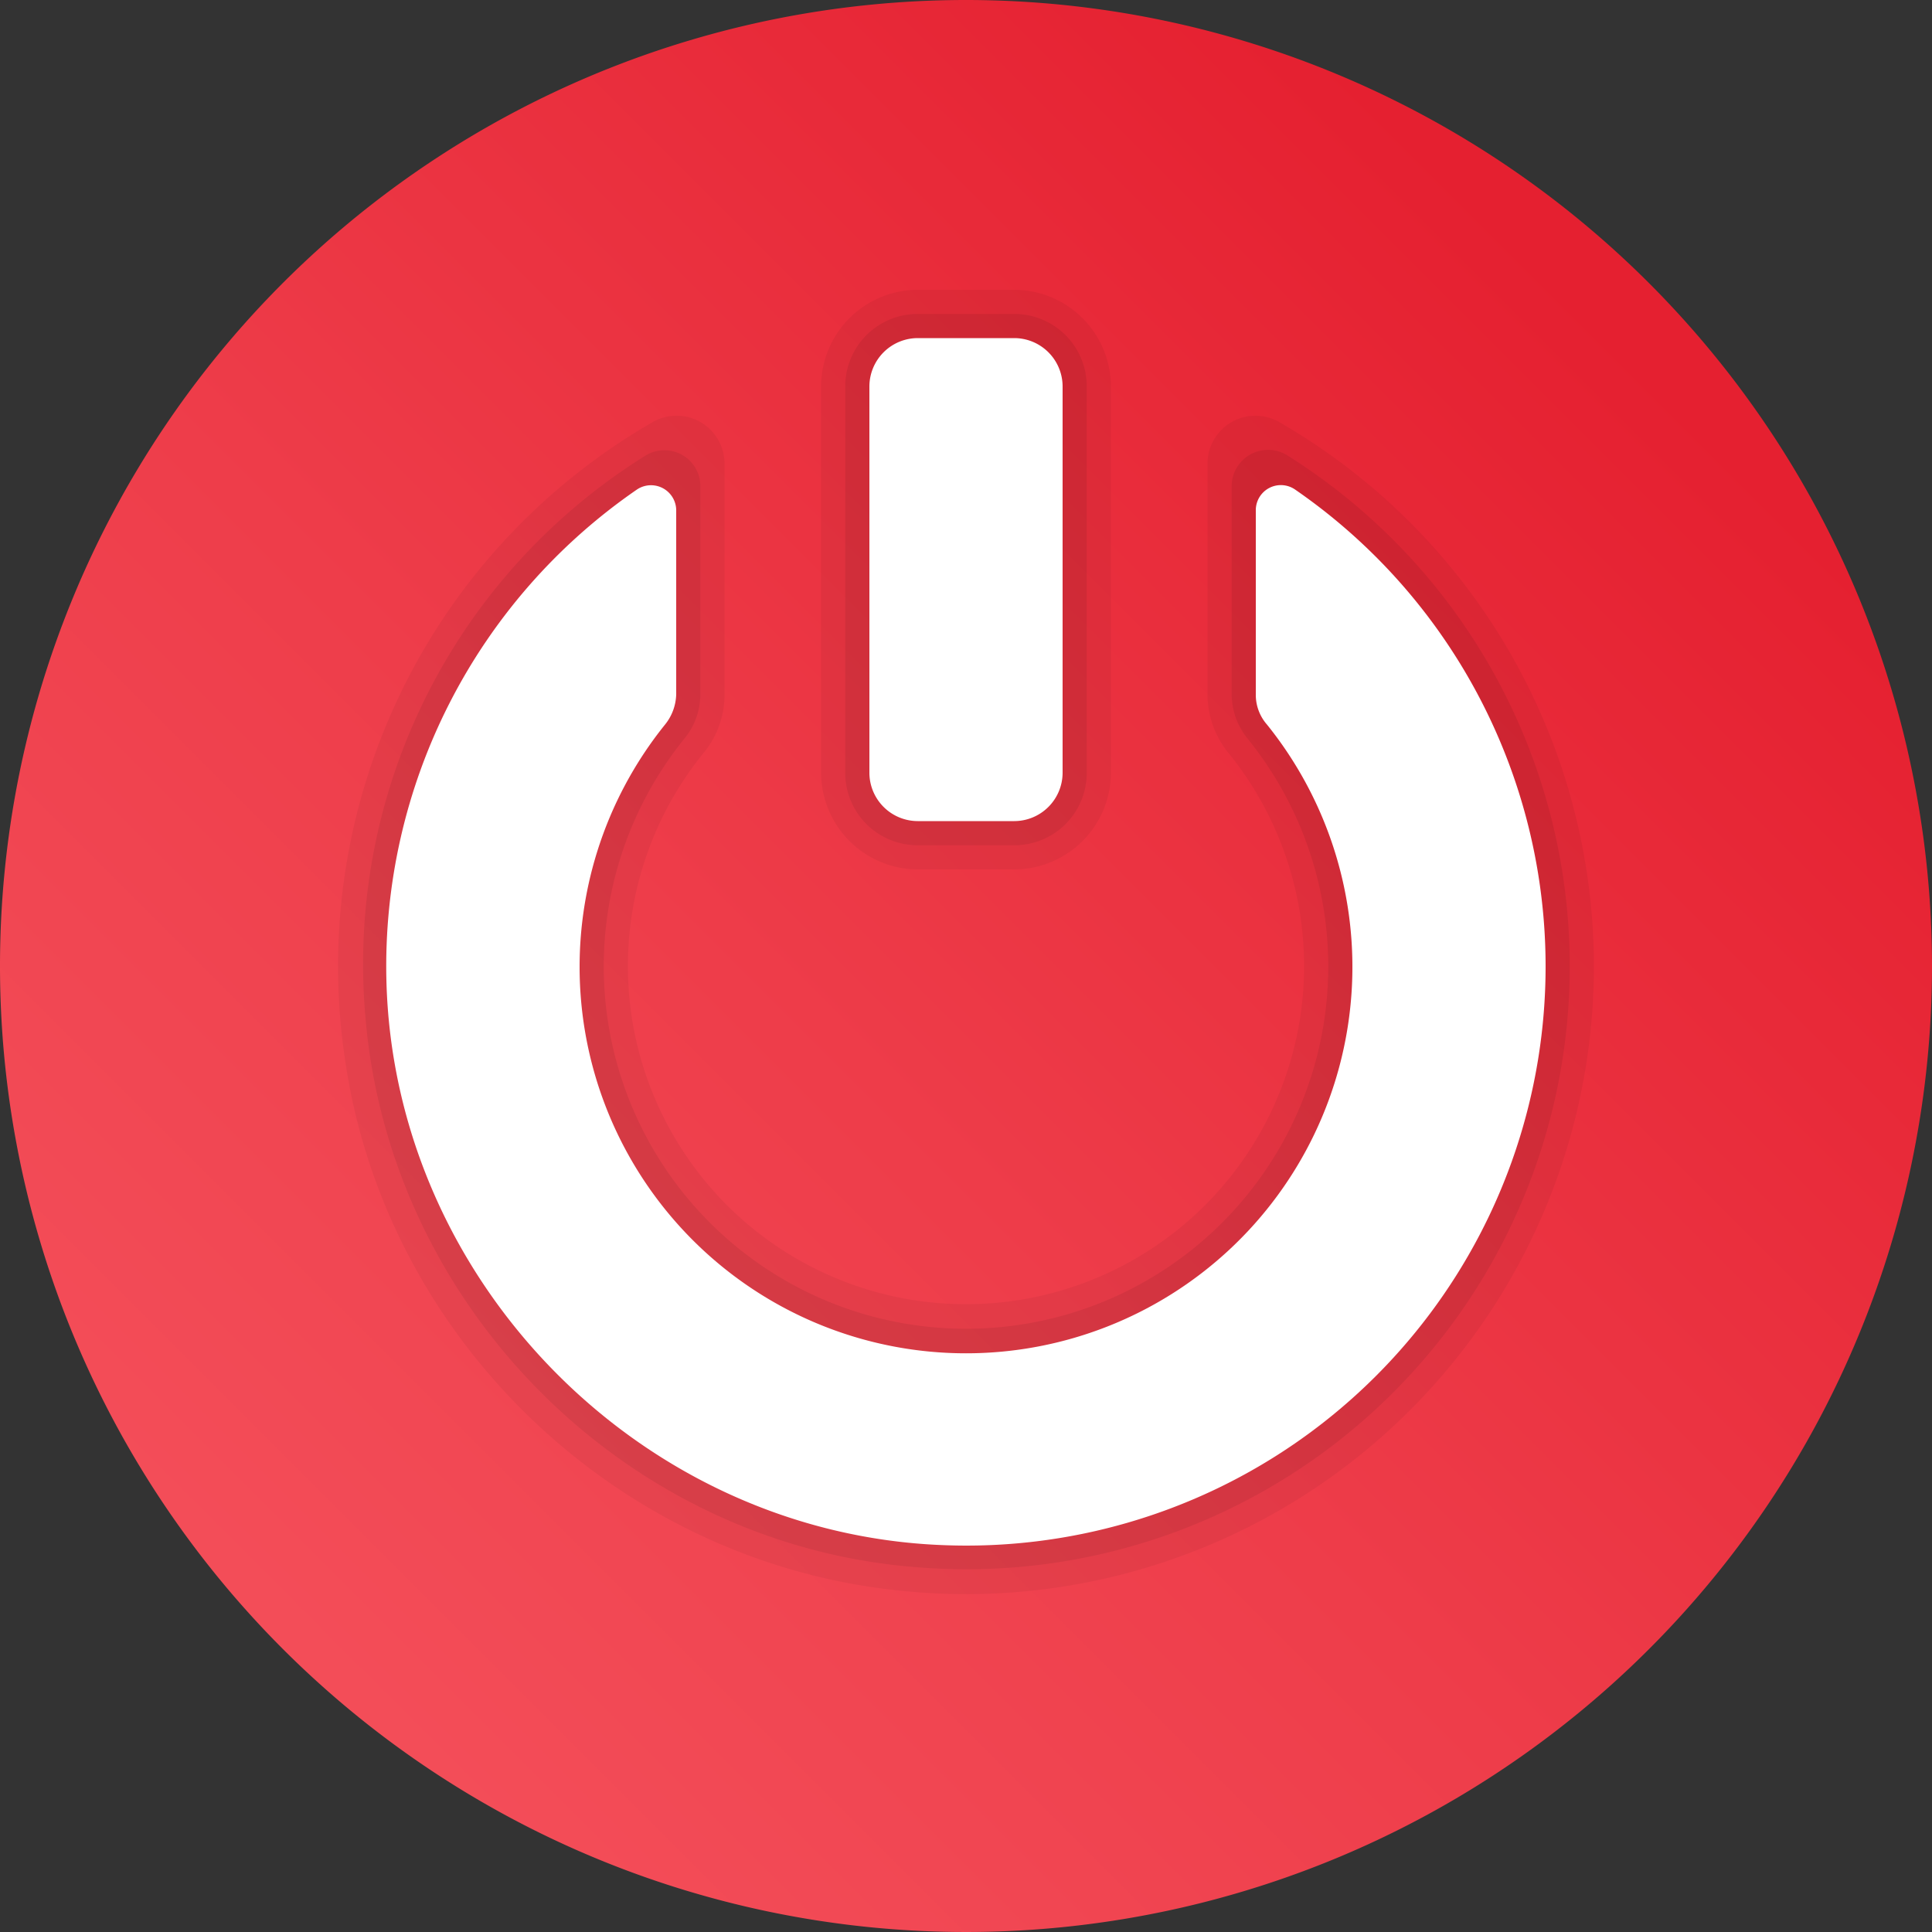 <svg id="组_24" data-name="组 24" xmlns="http://www.w3.org/2000/svg" xmlns:xlink="http://www.w3.org/1999/xlink" width="250" height="250" viewBox="0 0 250 250">
  <rect x="0" y="0" width="250" height="250" fill="#333333" stroke="none"/>
  <defs>
    <linearGradient id="linear-gradient" x1="0.146" y1="0.904" x2="0.854" y2="0.196" gradientUnits="objectBoundingBox">
      <stop offset="0" stop-color="#f44f5a"/>
      <stop offset="0.443" stop-color="#ee3d4a"/>
      <stop offset="1" stop-color="#e52030"/>
    </linearGradient>
  </defs>
  <path id="路径_112" data-name="路径 112" d="M250,125A125,125,0,1,1,125,0,125.046,125.046,0,0,1,250,125Z" fill="url(#linear-gradient)"/>
  <path id="路径_113" data-name="路径 113" d="M119.484,14.913v29.5a12.13,12.13,0,0,0,2.563,7.688,43.75,43.75,0,1,1-67.625,0,11.787,11.787,0,0,0,2.563-7.562V14.913a6.2,6.2,0,0,0-9.187-5.5A81.231,81.231,0,0,0,7.859,91.788C12.984,127.851,42.734,156.6,78.984,160.6A81.246,81.246,0,0,0,128.671,9.413,6.2,6.2,0,0,0,119.484,14.913Z" transform="translate(36.766 45.149)" opacity="0.05"/>
  <path id="路径_114" data-name="路径 114" d="M119.882,14.049V40.8a9.235,9.235,0,0,0,2,5.813,46.875,46.875,0,1,1-72.75,0,9.063,9.063,0,0,0,2-5.75V14.049a4.649,4.649,0,0,0-7.062-4A77.488,77.488,0,0,0,7.819,82.987c3.25,37.5,33.938,68.187,71.562,70.938A78.041,78.041,0,0,0,127.007,9.987,4.711,4.711,0,0,0,119.882,14.049Z" transform="translate(39.493 48.888)" opacity="0.07"/>
  <path id="路径_115" data-name="路径 115" d="M120.518,13.266V37.141a5.83,5.83,0,0,0,1.438,3.875,50,50,0,1,1-77.875,0,6.478,6.478,0,0,0,1.438-3.937V13.266a3.261,3.261,0,0,0-5.125-2.625A74.863,74.863,0,0,0,8.018,74.078c.937,39,33,71.625,72,73.125A74.944,74.944,0,0,0,125.643,10.641,3.243,3.243,0,0,0,120.518,13.266Z" transform="translate(41.982 52.734)" fill="#fff"/>
  <path id="路径_116" data-name="路径 116" d="M29.5,81H42A12.537,12.537,0,0,0,54.5,68.5v-50A12.537,12.537,0,0,0,42,6H29.5A12.537,12.537,0,0,0,17,18.5v50A12.537,12.537,0,0,0,29.5,81Z" transform="translate(89.25 31.5)" opacity="0.05"/>
  <path id="路径_117" data-name="路径 117" d="M26.875,75.25h12.5a9.362,9.362,0,0,0,9.375-9.375v-50A9.362,9.362,0,0,0,39.375,6.5h-12.5A9.362,9.362,0,0,0,17.5,15.875v50A9.362,9.362,0,0,0,26.875,75.25Z" transform="translate(91.875 34.125)" opacity="0.07"/>
  <path id="路径_118" data-name="路径 118" d="M36.75,69.5H24.25A6.268,6.268,0,0,1,18,63.25v-50A6.268,6.268,0,0,1,24.25,7h12.5A6.268,6.268,0,0,1,43,13.25v50A6.268,6.268,0,0,1,36.75,69.5Z" transform="translate(94.5 36.75)" fill="#fff"/>
</svg>
